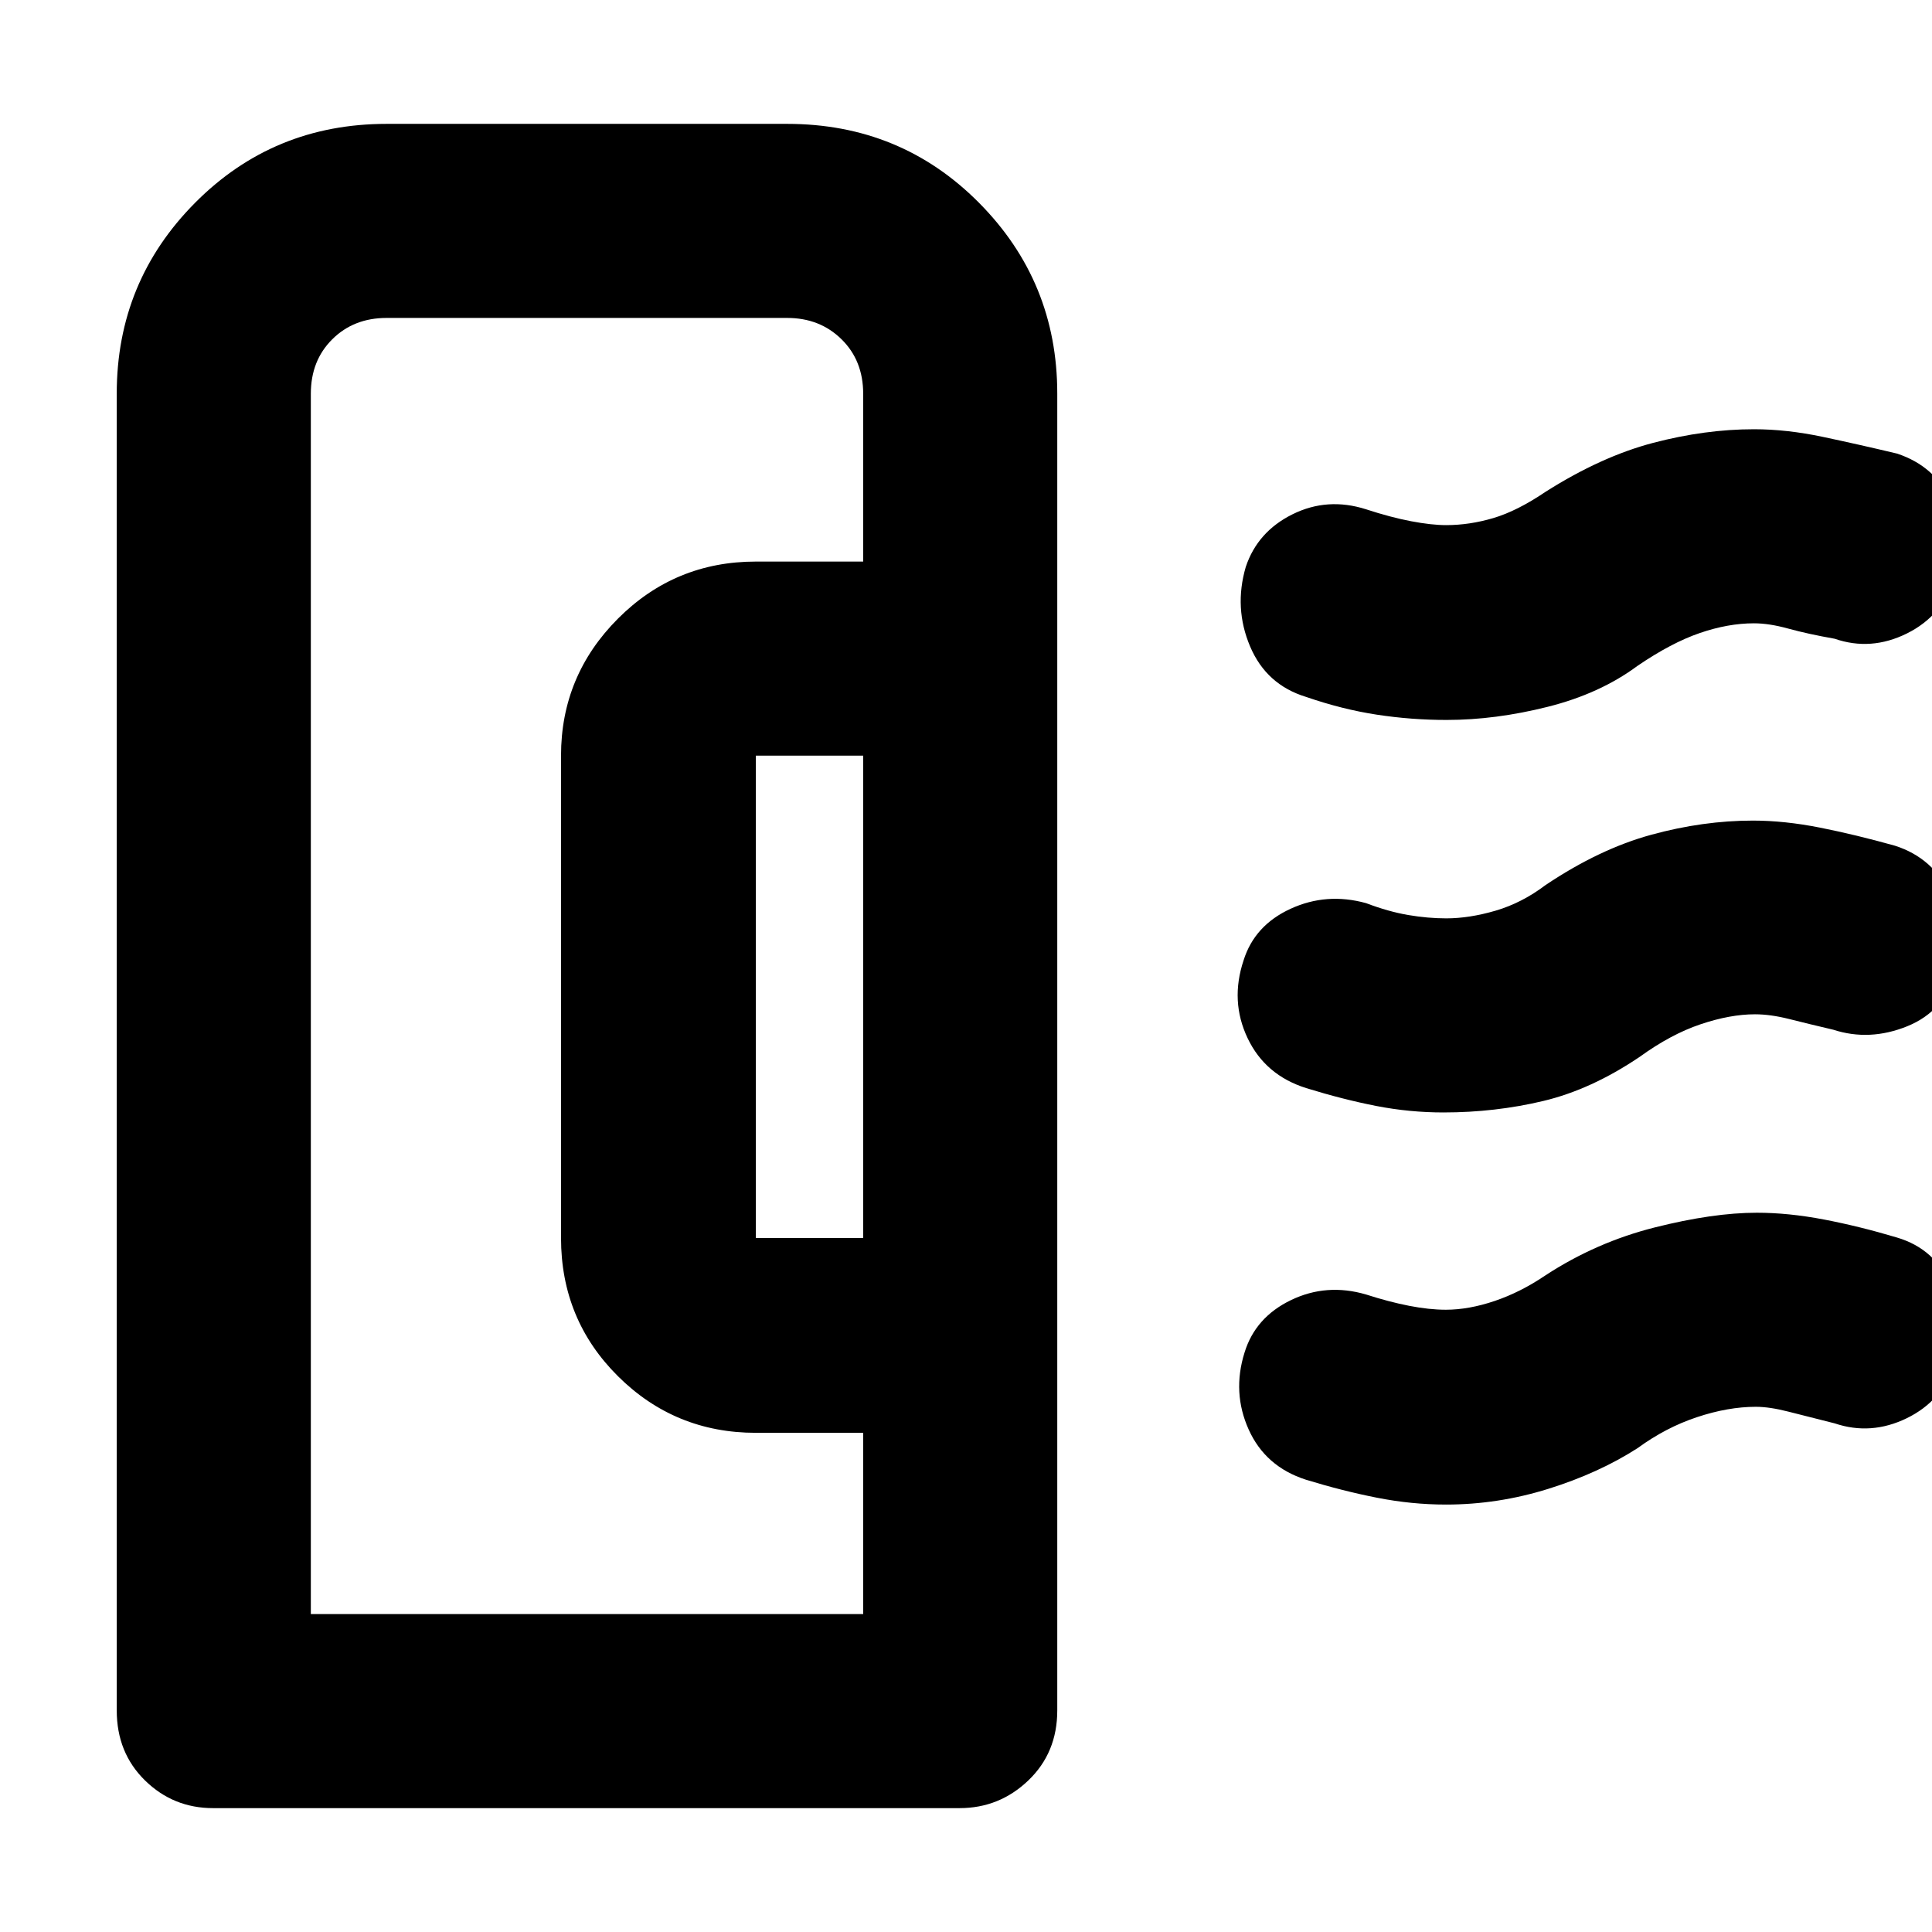 <svg xmlns="http://www.w3.org/2000/svg" height="40" viewBox="0 -960 960 960" width="40"><path d="M58.01-764.45q0-55.62 38.95-94.81 38.94-39.19 95.15-39.19h199.03q56.4 0 95.3 39.19 38.91 39.19 38.91 94.81v654.35q0 21.04-14.38 34.79-14.37 13.76-34.17 13.76H105.9q-19.81 0-33.85-13.76-14.04-13.75-14.04-34.79v-654.35Zm317.57 419.6h53.33v-239.67h-53.33v239.67ZM154.45-157.98h274.46v-90.06h-53.33q-40.21 0-68.51-28.12-28.3-28.12-28.3-68.69v-239.67q0-39.75 28.3-68.1 28.3-28.34 68.51-28.34h53.33v-83.39q0-16.5-10.77-27.08-10.77-10.59-27-10.59H192.11q-16.33 0-26.99 10.59-10.67 10.58-10.67 27.08v606.37Zm562.89-249.25q-16.98 0-33.49-3.22-16.51-3.23-34.78-8.87-20.39-6.42-29.14-24.82-8.76-18.4-1.99-38.69 5.46-17.39 23.34-25.6 17.88-8.22 37.52-2.8 11.14 4.23 20.94 5.9 9.79 1.66 18.89 1.66 11.49 0 24.55-3.83 13.05-3.83 24.82-12.73 26.74-17.93 52.47-24.97 25.73-7.05 50.59-7.05 15.67 0 33.31 3.5t37.18 8.97q19.01 6.04 27.84 24.51 8.83 18.47 2.78 37.41-5.76 20.23-24.46 27.8-18.71 7.58-36.74 1.73-12.61-2.96-21.93-5.32-9.33-2.35-17-2.35-12.33 0-27.07 4.97-14.73 4.96-30.19 16.16-24.11 16.28-48 21.96-23.9 5.68-49.44 5.68Zm1.47-195.03q-17.45 0-34.58-2.61-17.13-2.6-35.16-8.81-19.85-6.04-27.92-25.15-8.08-19.11-2.14-39.46 5.85-17.53 23.21-26.15 17.37-8.62 36.58-2.49 12.23 4 22.38 5.93 10.14 1.93 17.41 1.93 11.58 0 23.4-3.49 11.83-3.49 26.01-13.08 27.68-17.55 53.47-24.31 25.79-6.76 50.1-6.76 16.27 0 34.13 3.78 17.87 3.78 36.9 8.31 18.98 6.23 27.3 24.18t1.9 36.74q-6.42 19.63-24.28 28.47-17.85 8.85-35.88 2.62-13.47-2.39-23.01-5.03-9.54-2.64-17.08-2.64-12.88 0-26.96 4.84-14.09 4.83-30.91 16.29-18.65 13.84-44.63 20.36-25.97 6.53-50.24 6.53Zm-.32 389.87q-17.03 0-34.28-3.4-17.24-3.4-35.33-8.96-20.12-6.48-28.41-24.9-8.3-18.42-2.06-38.29 5.37-17.51 23.06-26.04 17.69-8.54 37.33-2.79 11.37 3.67 21.38 5.62 10 1.95 18.26 1.95 11.39 0 24.27-4.36 12.88-4.36 25.29-12.77 25.14-16.42 54.18-23.75 29.03-7.32 50.78-7.32 15.74 0 33.37 3.37 17.63 3.38 36.22 8.94 19.26 5.68 27.04 24.41 7.77 18.72 2.02 37.88-6.42 18.89-24.18 27.52-17.76 8.63-35.79 2.54-13.31-3.33-22.82-5.78-9.5-2.45-16.35-2.45-13.8 0-29.32 5.17-15.51 5.16-29.47 15.39-19.31 12.39-44.32 20.2-25 7.82-50.87 7.82Zm-289.58 54.41v-614.3 7.93-7.93 614.3Z"/></svg>